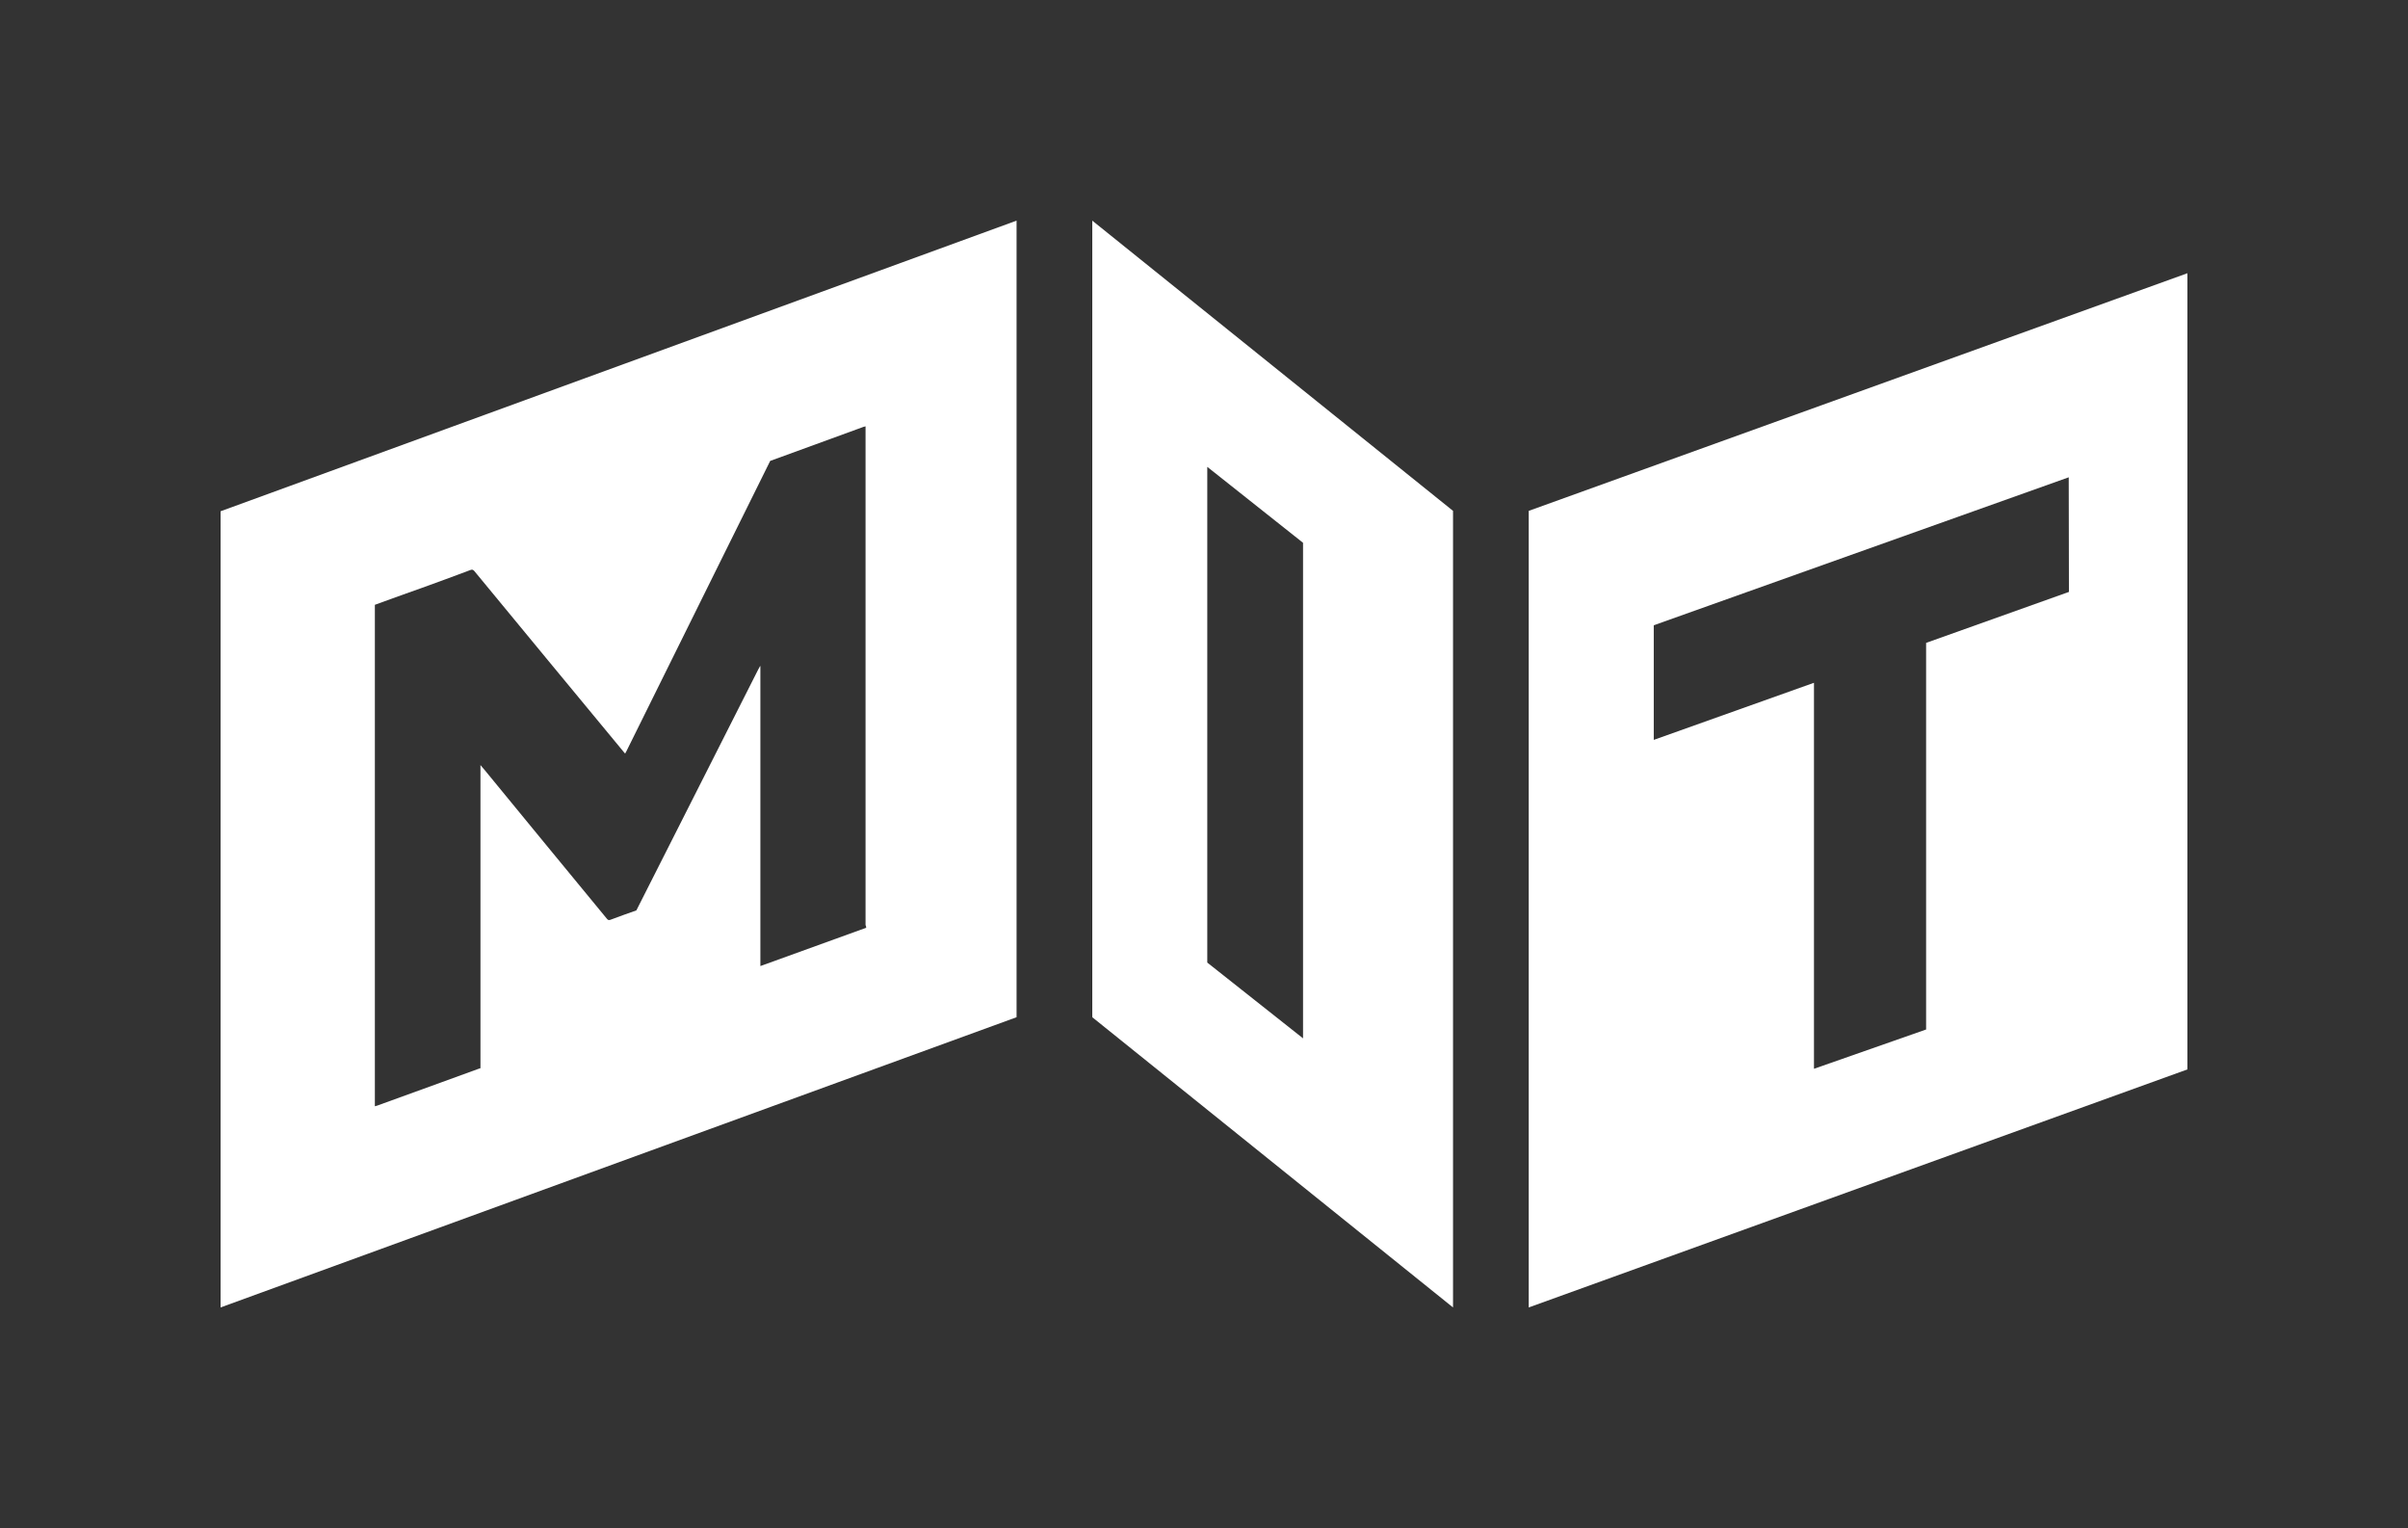 <?xml version="1.0" encoding="utf-8"?>
<!-- Generator: Adobe Illustrator 23.0.1, SVG Export Plug-In . SVG Version: 6.00 Build 0)  -->
<svg version="1.1" id="Слой_1" xmlns="http://www.w3.org/2000/svg" xmlns:xlink="http://www.w3.org/1999/xlink" x="0px" y="0px"
	 viewBox="0 0 1176.8 746.6" style="enable-background:new 0 0 1176.8 746.6;" xml:space="preserve">
<rect x="0" y="0" width="1176.8" height="746.6" fill="#333333" stroke="none"/>
<style type="text/css">
	.st0{display:none;}
	.st1{fill:#FFFFFF;}
</style>
<rect x="-202.3" y="-361.9" class="st0" width="2994.1" height="1534.2"/>
<path class="st1" d="M107.8,249.8v389l389-141.8V107.8L107.8,249.8z M423.3,453.3L373,471.5c-0.4,0.1-0.8,0.3-1.4,0.5
	c0-48.9,0-97.7,0-146.5c-0.1,0-0.1,0-0.2,0c-0.2,0.5-0.5,1-0.8,1.5c-19.9,39.3-39.7,78.5-59.6,117.8c-4.2,1.5-8.5,3-12.7,4.6
	c-0.8,0.3-1.2,0.1-1.7-0.5c-19.9-24.2-39.8-48.3-59.6-72.5c-0.7-0.8-1.3-1.6-2.2-2.6c0,0.7,0,1.2,0,1.6c0,48.4,0,145.2,0,145.2v1.3
	l-1.2,0.4c0,0-32.9,12-49.3,17.9c-0.3,0.1-0.7,0.2-1.1,0.3c0-81.7,0-163.3,0-245c7.6-2.8,15.2-5.5,22.8-8.2c8-2.9,16-5.8,23.9-8.8
	c0.8-0.3,1.3-0.2,1.9,0.5c24.3,29.5,48.7,59,73.1,88.5c0.2,0.2,0.3,0.4,0.6,0.7c0.2-0.4,0.4-0.8,0.6-1.1
	c15.6-31.6,31.3-63.1,46.9-94.7c7.8-15.7,15.6-31.5,23.4-47.2c15.1-5.5,30.3-11.1,45.5-16.6c0.3-0.1,0.6-0.2,1.1-0.3
	c0,0.5,0,0.9,0,1.3c0,80.8,0,161.6,0,242.4C423.3,452.4,423.3,453.3,423.3,453.3z"/>
<path class="st1" d="M533.8,107.8V497l176.3,141.8V249.6L533.8,107.8z M636.9,507.4L590,470.3V228.1l46.8,37.1v242.2H636.9z"/>
<path class="st1" d="M747.1,249.6v389.2L1069,522.5v-389L747.1,249.6z M1011.1,289.2l-69.8,24.9V503l-54.8,19.2V333.6l-78.3,27.9
	v-56l202.8-72.3L1011.1,289.2L1011.1,289.2z"/>
</svg>
